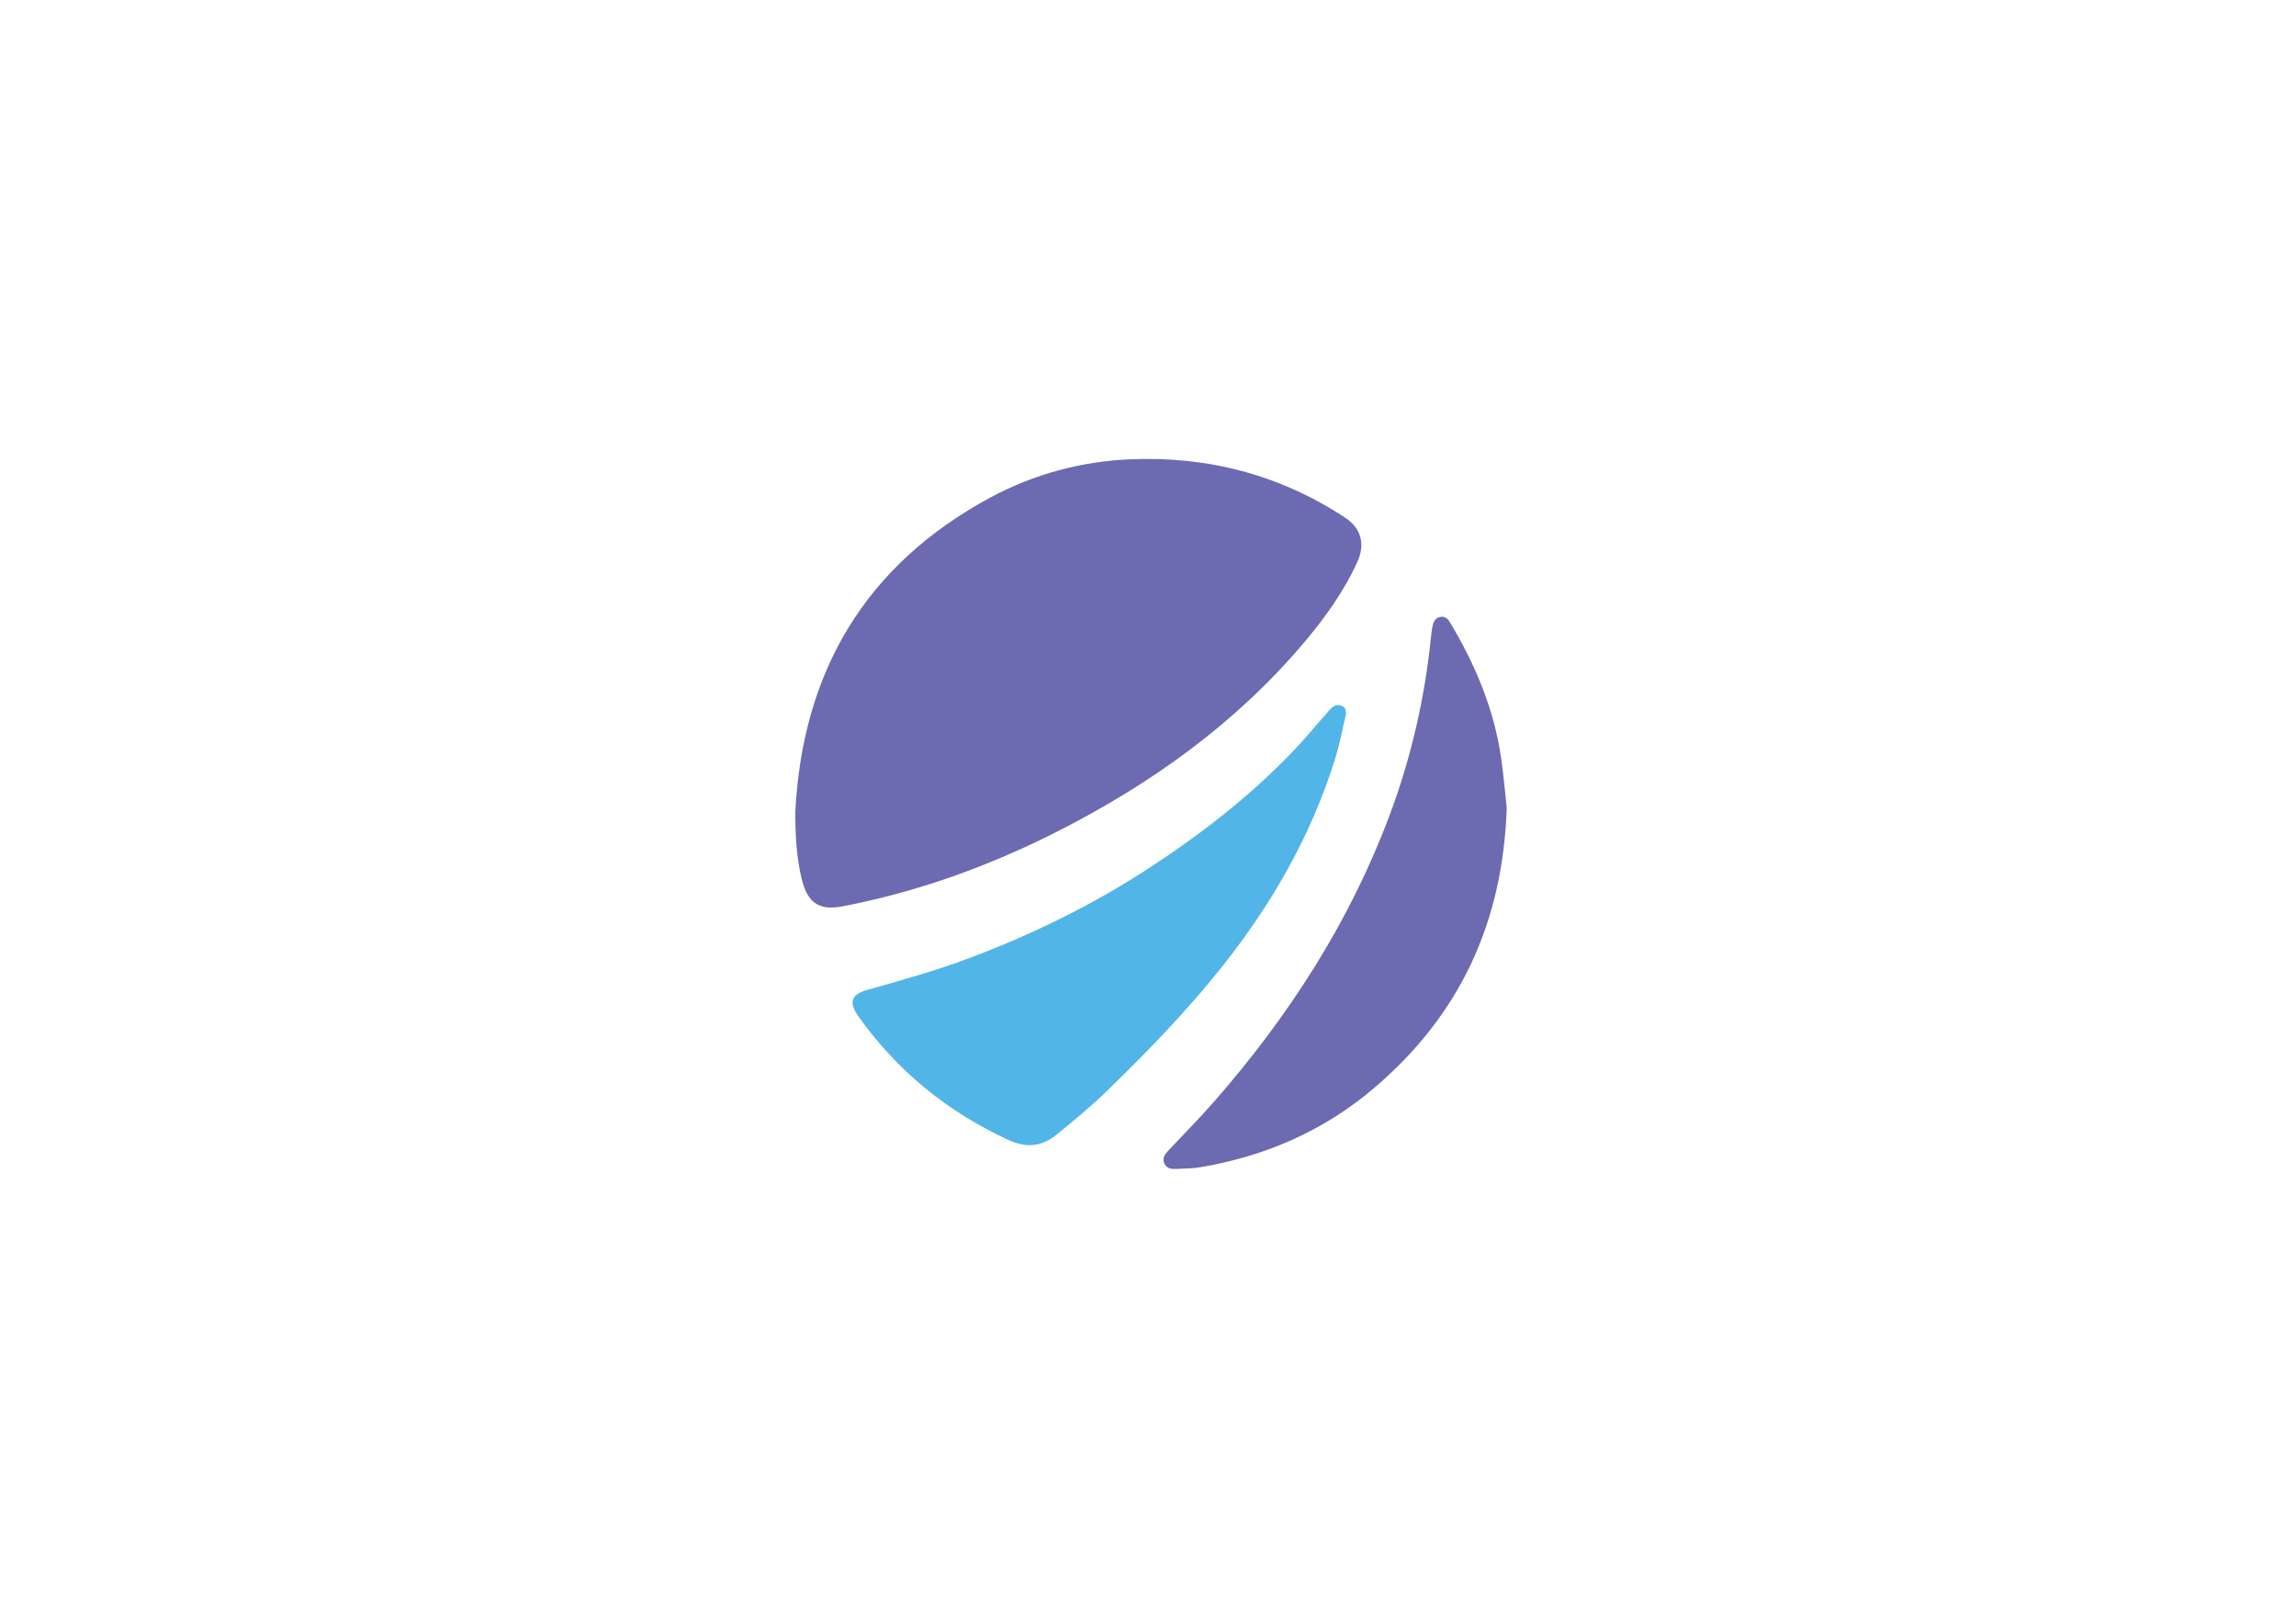 <?xml version="1.0" encoding="utf-8"?>
<!-- Generator: Adobe Illustrator 23.0.1, SVG Export Plug-In . SVG Version: 6.00 Build 0)  -->
<svg version="1.1" id="Layer_1" xmlns="http://www.w3.org/2000/svg" xmlns:xlink="http://www.w3.org/1999/xlink" x="0px" y="0px"
	 viewBox="0 0 841.89 595.28" style="enable-background:new 0 0 841.89 595.28;" xml:space="preserve">
<style type="text/css">
	.st0{fill:#6C6AB1;}
	.st1{fill:#52B5E7;}
</style>
<path class="st0" d="M291.61,297.79c2.59-51.51,25.65-90.62,71.46-115.35c15.92-8.59,33.51-13.33,51.54-14.06
	c28.3-1.16,54.83,5.69,78.7,21.46c5.71,3.77,7.41,9.6,4.41,16.17c-4.93,10.79-11.82,20.4-19.42,29.4
	c-25.16,29.81-56.22,52.01-90.84,69.55c-24.97,12.65-51.06,22.04-78.56,27.33c-8.62,1.66-12.78-1.37-14.89-9.87
	C292.03,314.39,291.64,306.22,291.61,297.79z"/>
<path class="st1" d="M493.56,261.8c-1.32,5.47-2.34,11.04-4.01,16.4c-8.69,27.86-22.85,52.69-40.94,75.57
	c-13.06,16.52-27.63,31.54-42.67,46.15c-5.86,5.69-12.19,10.93-18.55,16.07c-5.3,4.28-10.89,5.05-17.58,1.96
	c-22.37-10.31-40.74-25.23-55.02-45.28c-3.6-5.06-2.86-8.04,3.2-9.75c12.46-3.53,24.96-7,37.09-11.54
	c23.03-8.63,45.02-19.34,65.7-32.78c19.09-12.4,36.97-26.22,52.79-42.61c4.85-5.02,9.27-10.46,13.92-15.68
	c1.18-1.32,2.61-2.33,4.5-1.56C493.3,259.28,493.53,260.45,493.56,261.8z"/>
<path class="st0" d="M552.48,296.23c-1.42,42.44-17.49,76.15-48.63,102.66c-18.42,15.68-39.75,24.94-63.45,28.98
	c-2.84,0.49-5.77,0.55-8.66,0.66c-1.86,0.07-3.91,0.13-4.82-2.04c-0.89-2.11,0.45-3.57,1.75-4.96c5.48-5.85,11.16-11.54,16.43-17.57
	c27.42-31.34,49.74-65.83,64.41-105.02c7.94-21.22,12.96-43.08,15.22-65.61c0.12-1.19,0.27-2.37,0.51-3.54
	c0.35-1.74,0.99-3.35,3.04-3.65c1.84-0.27,2.8,1.01,3.6,2.36c9.17,15.39,16.01,31.66,18.56,49.51
	C551.39,284.59,551.93,291.23,552.48,296.23z"/>
</svg>
